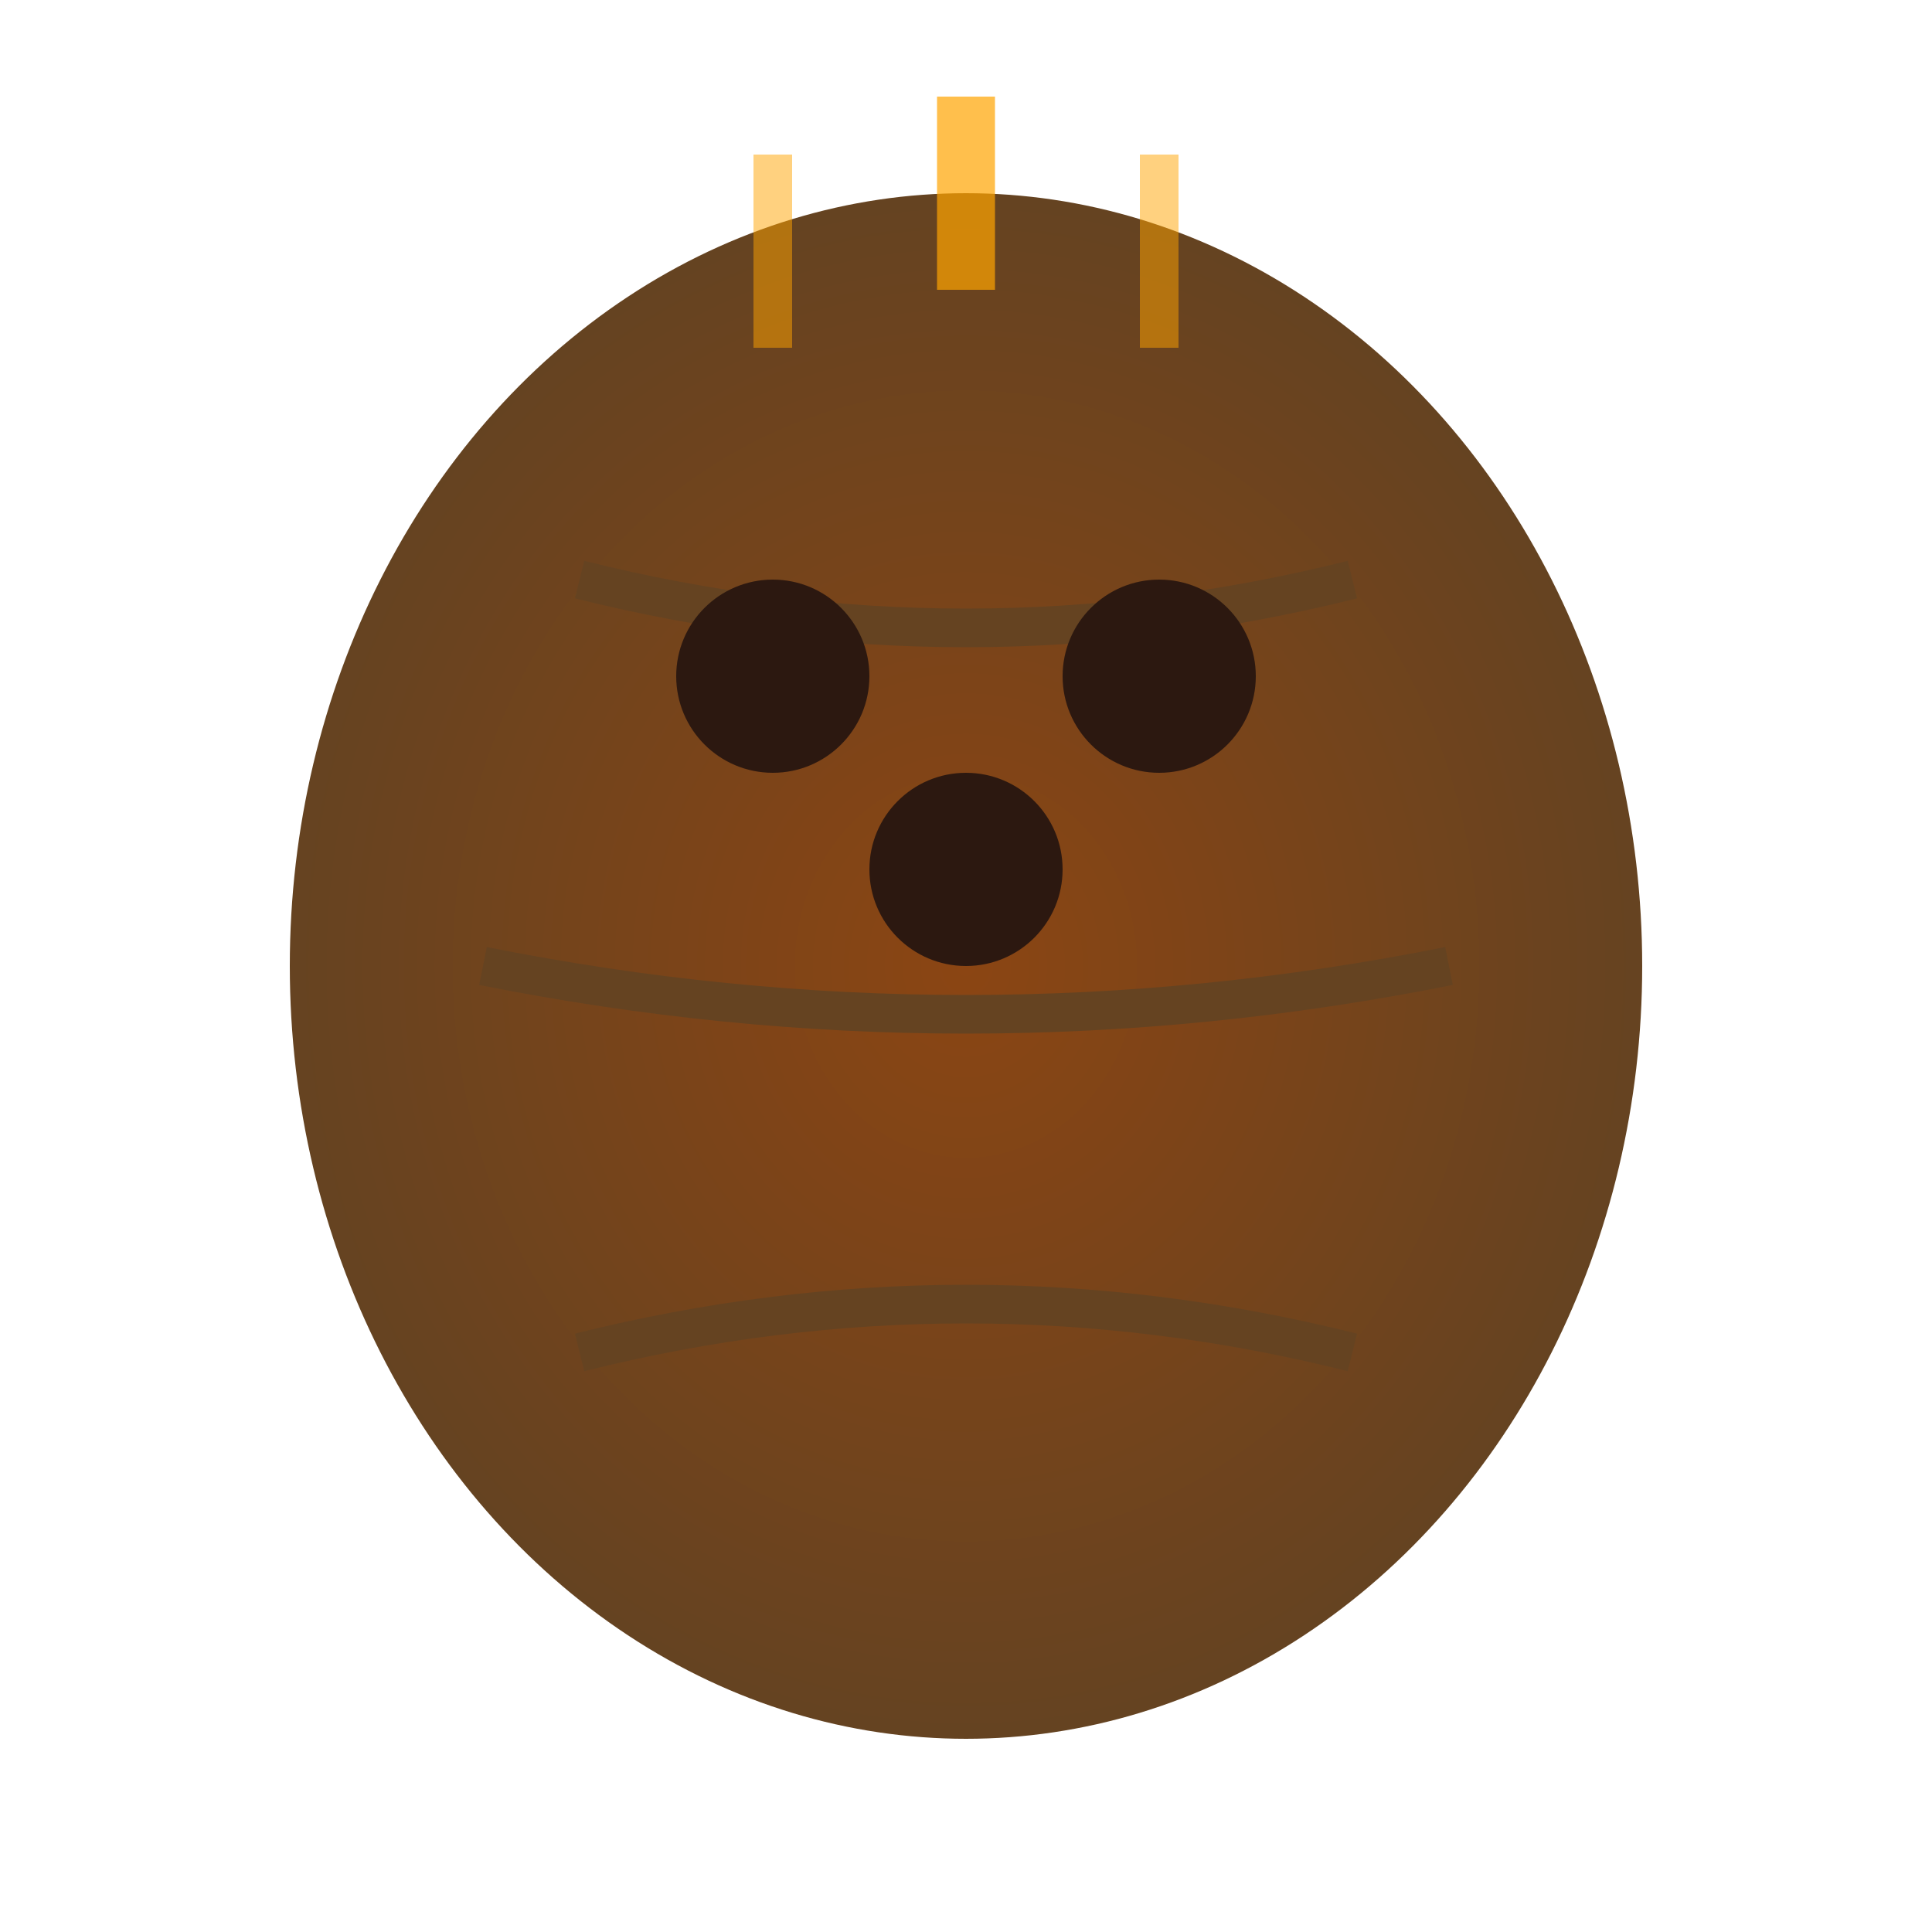 <svg xmlns="http://www.w3.org/2000/svg" viewBox="0 0 100 100">
  <defs>
    <radialGradient id="coconutGrad">
      <stop offset="0%" style="stop-color:#8B4513;stop-opacity:1" />
      <stop offset="100%" style="stop-color:#654321;stop-opacity:1" />
    </radialGradient>
    <filter id="shadow">
      <feDropShadow dx="2" dy="2" stdDeviation="2" flood-opacity="0.3"/>
    </filter>
  </defs>
  <!-- Coconut body -->
  <ellipse cx="50" cy="50" rx="35" ry="40" fill="url(#coconutGrad)" filter="url(#shadow)"/>
  <!-- Coconut texture lines -->
  <path d="M30 30 Q50 35 70 30" stroke="#654321" stroke-width="2" fill="none"/>
  <path d="M25 50 Q50 55 75 50" stroke="#654321" stroke-width="2" fill="none"/>
  <path d="M30 70 Q50 65 70 70" stroke="#654321" stroke-width="2" fill="none"/>
  <!-- Coconut eyes -->
  <circle cx="40" cy="35" r="5" fill="#2C1810"/>
  <circle cx="60" cy="35" r="5" fill="#2C1810"/>
  <circle cx="50" cy="45" r="5" fill="#2C1810"/>
  <!-- Falling motion lines -->
  <path d="M50 5 L50 15" stroke="#FFA500" stroke-width="3" opacity="0.7"/>
  <path d="M40 8 L40 18" stroke="#FFA500" stroke-width="2" opacity="0.5"/>
  <path d="M60 8 L60 18" stroke="#FFA500" stroke-width="2" opacity="0.5"/>
</svg>
